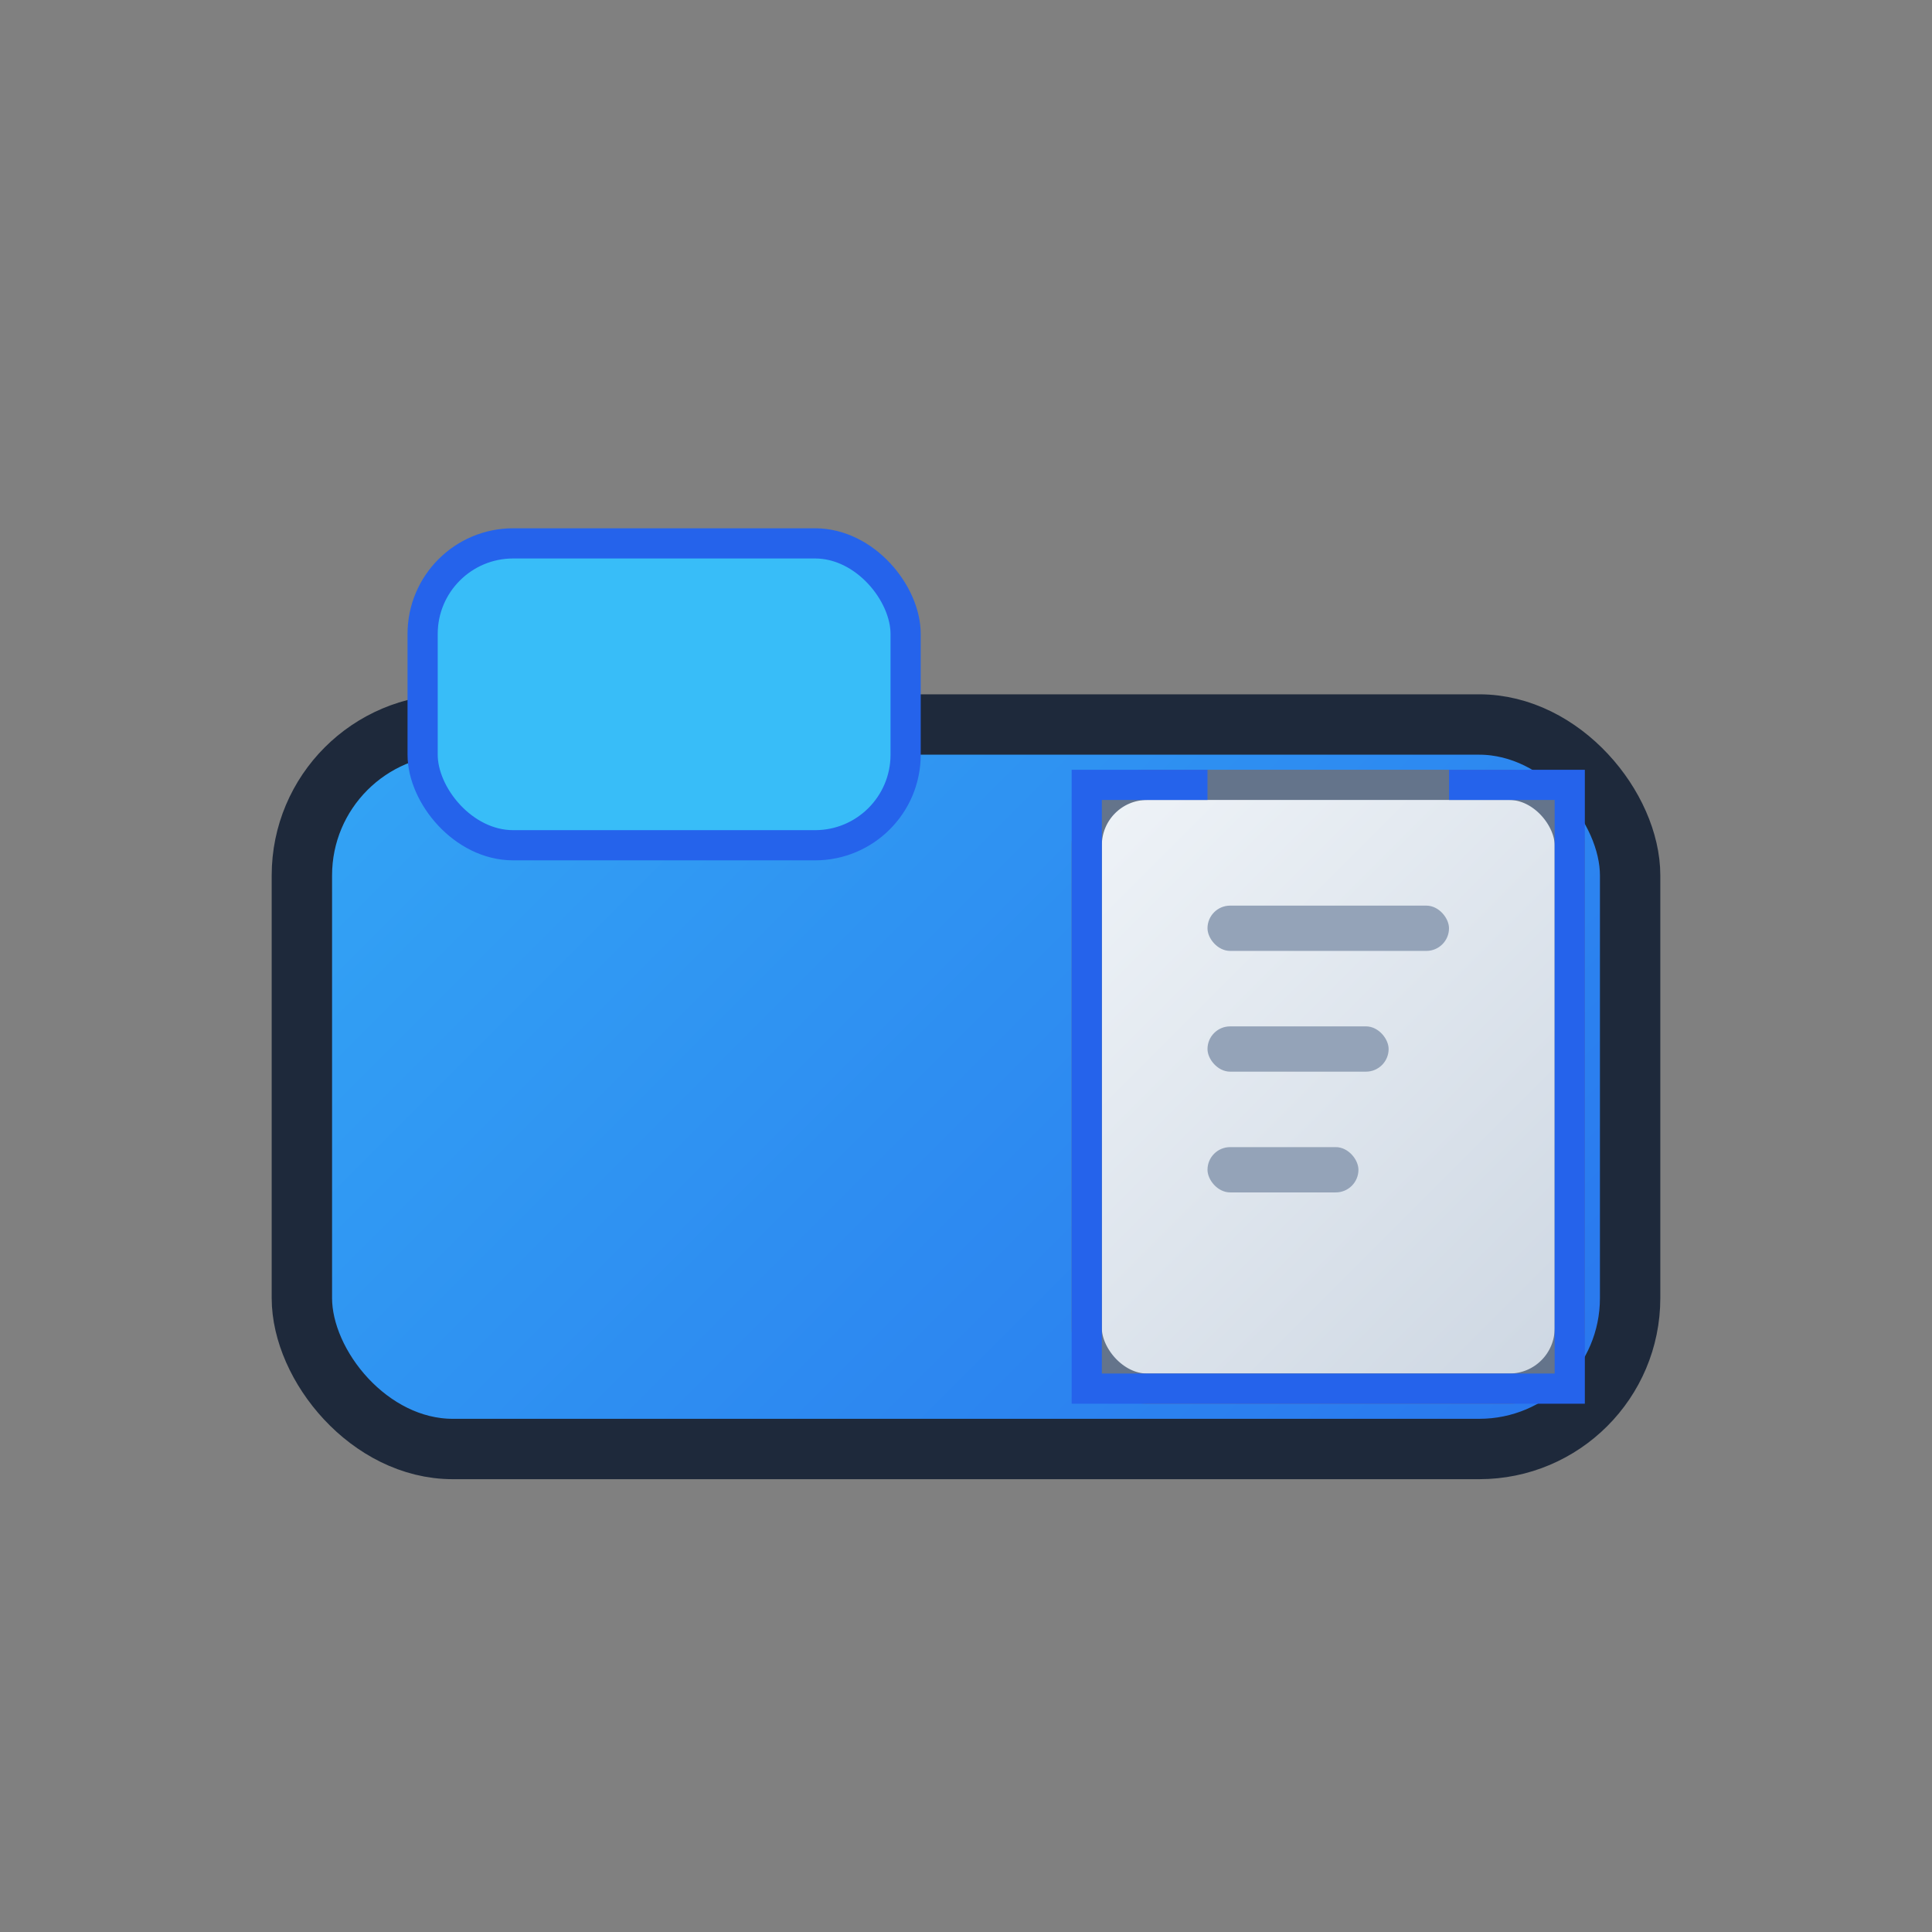 <?xml version="1.0" encoding="UTF-8"?>
<svg width="128" height="128" viewBox="0 0 128 128" fill="none" xmlns="http://www.w3.org/2000/svg">
  <rect x="0" y="0" width="128" height="128" fill="#808080" stroke="none"/>
  <defs>
    <linearGradient id="folder-bg" x1="0" y1="0" x2="128" y2="128" gradientUnits="userSpaceOnUse">
      <stop stop-color="#38bdf8"/>
      <stop offset="1" stop-color="#2563eb"/>
    </linearGradient>
    <linearGradient id="file-bg" x1="80" y1="40" x2="120" y2="80" gradientUnits="userSpaceOnUse">
      <stop stop-color="#f1f5f9"/>
      <stop offset="1" stop-color="#cbd5e1"/>
    </linearGradient>
  </defs>
  <!-- Folder base -->
  <rect x="20" y="48" width="88" height="48" rx="10" fill="url(#folder-bg)" stroke="#1e293b" stroke-width="4"/>
  <!-- Folder tab -->
  <rect x="28" y="36" width="32" height="20" rx="6" fill="#38bdf8" stroke="#2563eb" stroke-width="2"/>
  <!-- File (paper) inside folder -->
  <rect x="72" y="52" width="32" height="40" rx="4" fill="url(#file-bg)" stroke="#64748b" stroke-width="2"/>
  <polyline points="96,52 104,52 104,92 72,92 72,52 80,52" fill="none" stroke="#2563eb" stroke-width="2"/>
  <!-- File lines -->
  <rect x="80" y="60" width="16" height="3" rx="1.5" fill="#94a3b8"/>
  <rect x="80" y="68" width="12" height="3" rx="1.5" fill="#94a3b8"/>
  <rect x="80" y="76" width="10" height="3" rx="1.5" fill="#94a3b8"/>
</svg>
